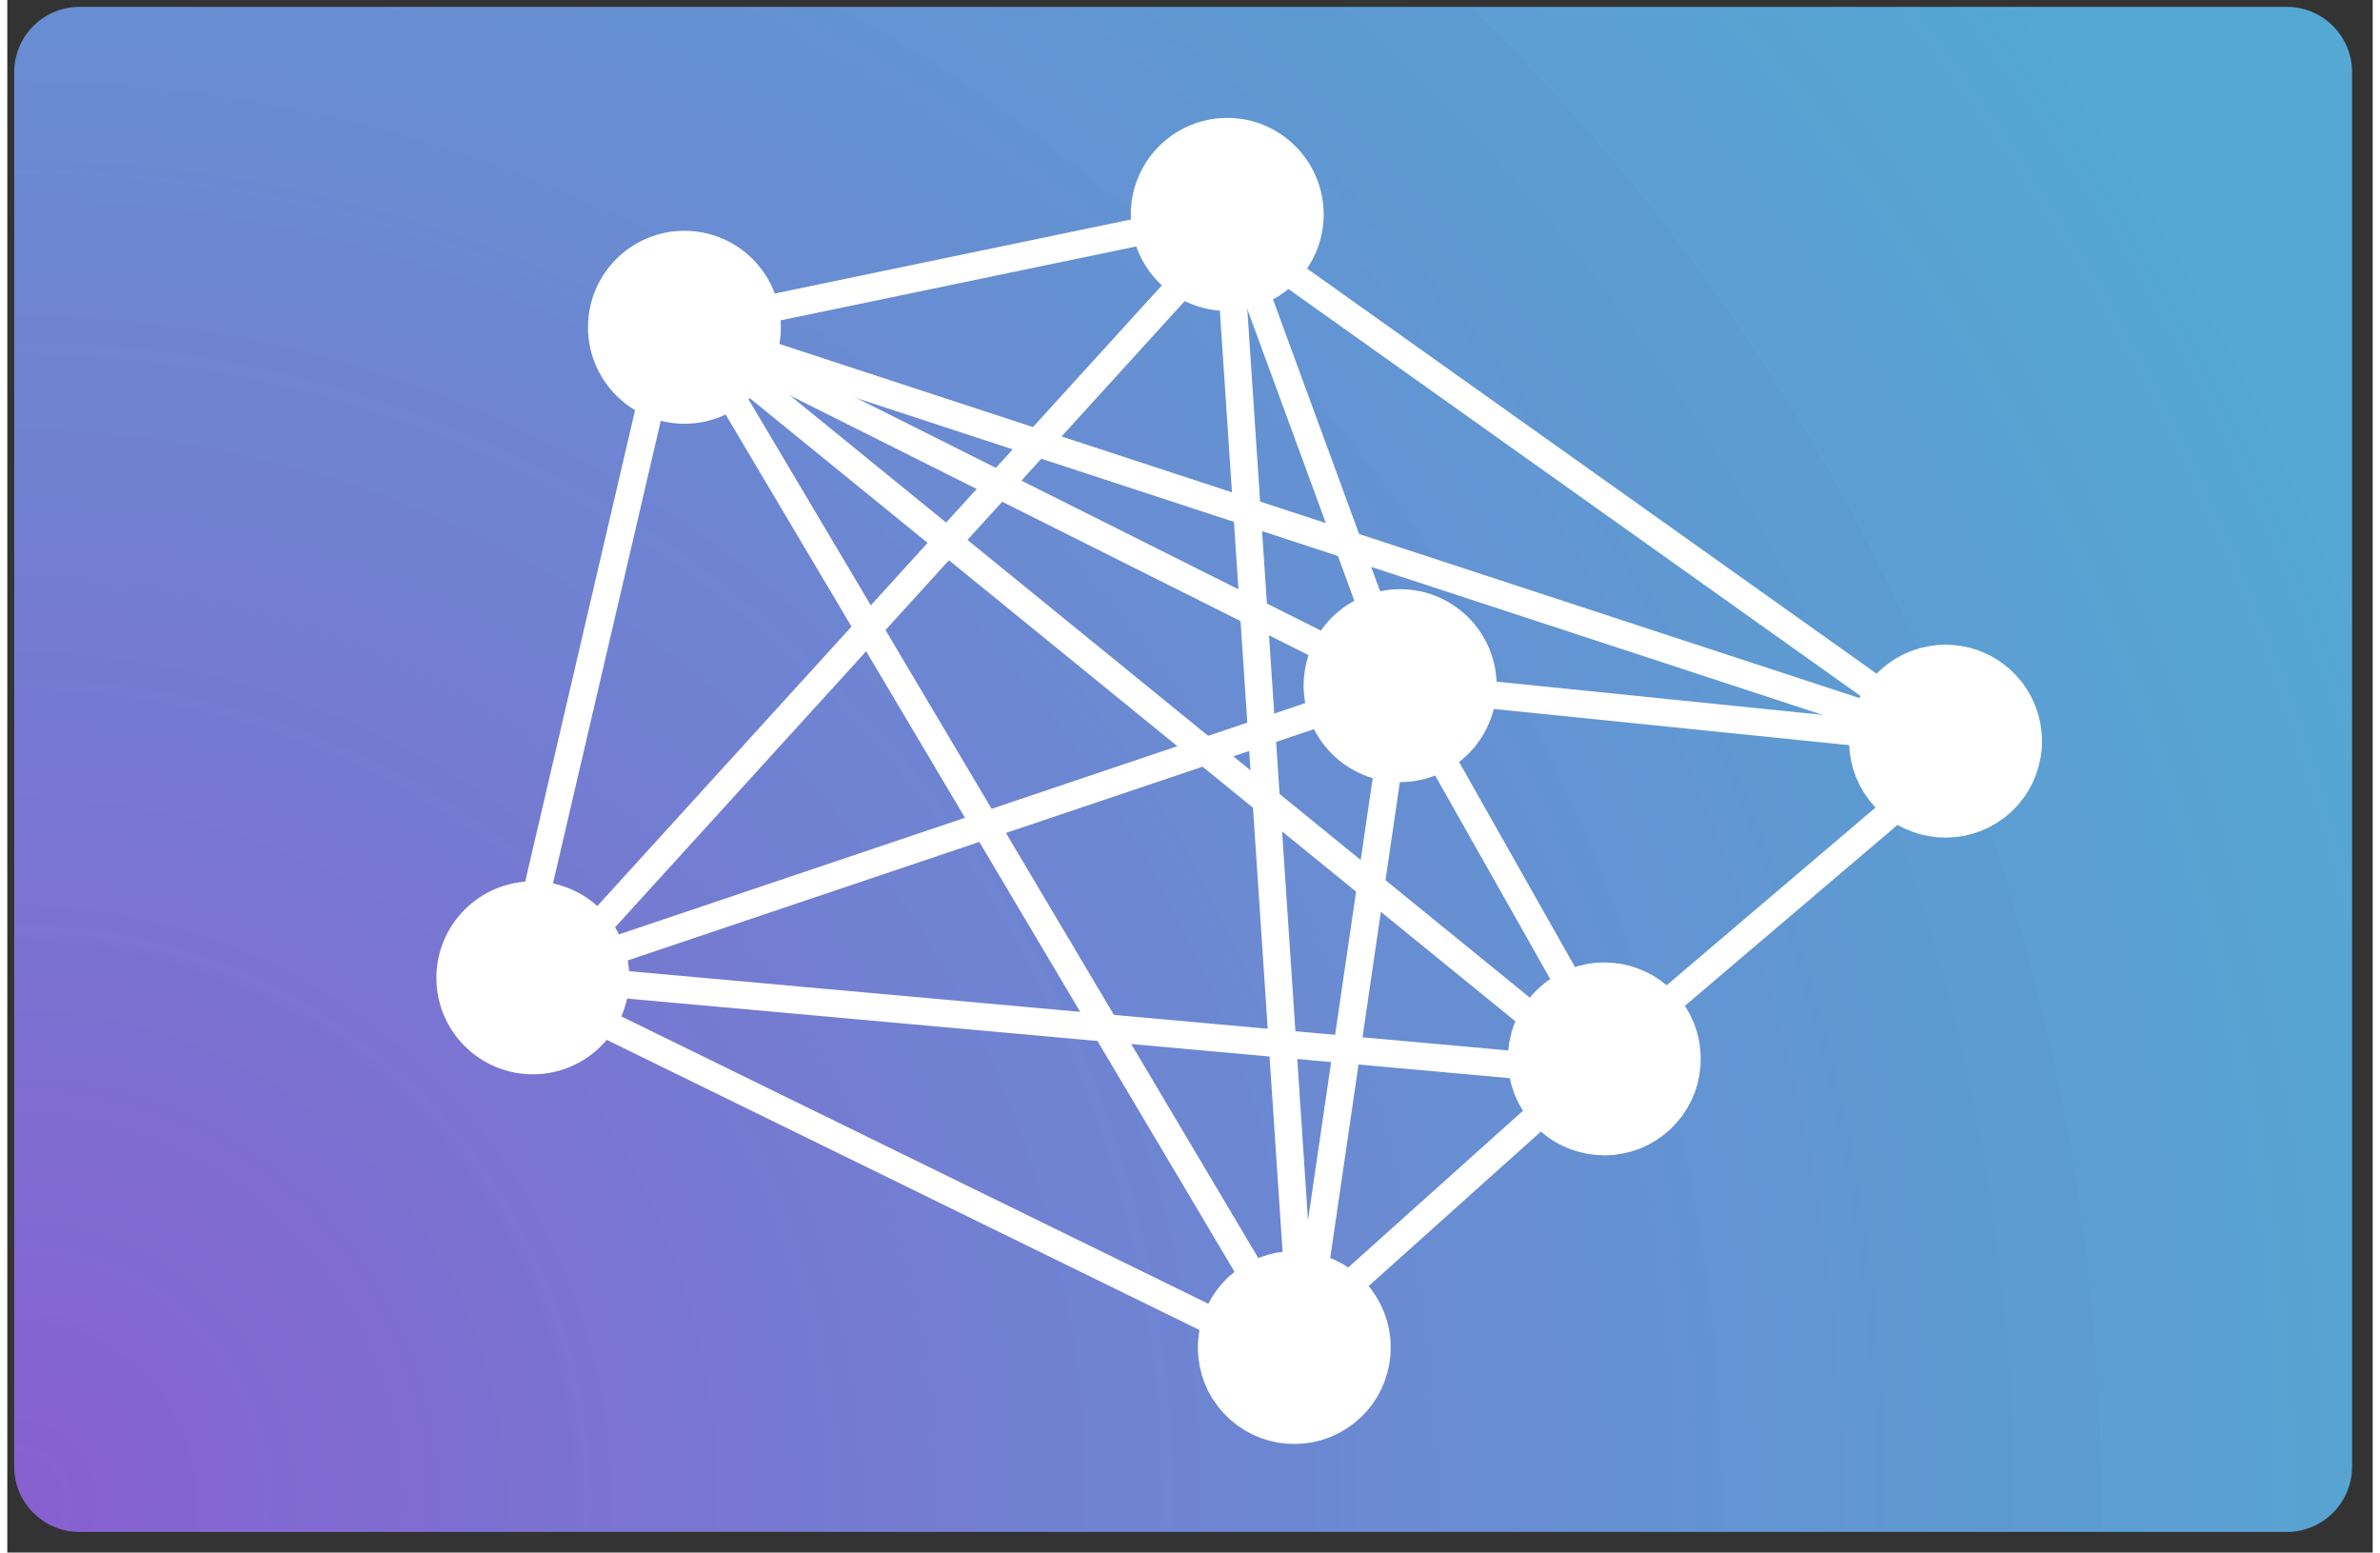 <?xml version="1.0" encoding="UTF-8" standalone="no"?>
<!DOCTYPE svg PUBLIC "-//W3C//DTD SVG 1.1//EN" "http://www.w3.org/Graphics/SVG/1.1/DTD/svg11.dtd">
<svg version="1.1" xmlns="http://www.w3.org/2000/svg" xmlns:xlink="http://www.w3.org/1999/xlink" preserveAspectRatio="xMidYMid meet" viewBox="118.457 162.623 344.505 226.079" width="340.5" height="222.08"><rect x="118.457" y="162.623" width="344.505" height="226.079" fill="#333333" stroke="none"/><defs><path d="M450.44 385.7C384.25 385.7 195.18 385.7 128.98 385.7C123.72 385.7 119.46 381.44 119.46 376.18C119.46 333.67 119.46 215.67 119.46 173.15C119.46 167.89 123.72 163.62 128.98 163.62C195.18 163.62 384.25 163.62 450.44 163.62C455.7 163.62 459.96 167.89 459.96 173.15C459.96 215.67 459.96 333.67 459.96 376.18C459.96 381.44 455.7 385.7 450.44 385.7Z" id="eodcfyIqC"></path><radialGradient id="gradientcnxS4IZzo" gradientUnits="userSpaceOnUse" cx="119.46" cy="381.3" dx="433.45" dy="192.3" r="366.49"><stop style="stop-color: #8860d0;stop-opacity: 1" offset="0%"></stop><stop style="stop-color: #59b9ea;stop-opacity: 0.87" offset="100%"></stop></radialGradient><path d="M217.08 210.28L350.75 319.06" id="a5Q1OOF1D"></path><path d="M402.13 271.3L293.73 194.21L214.67 210.64L192.59 305.37L301.78 358.81" id="a4fzFy4tfJ"></path><path d="M195 305.02L321.31 262.46L307.26 358.45" id="bkrwsVR5I"></path><path d="M217.08 210.28L402.13 270.94" id="d5UBawl05"></path><path d="M353.32 319.06L197.57 305.02L298.71 193.85" id="ifGifvLV7"></path><path d="M404.54 270.94L321.31 262.46L217.08 210.28" id="j2aLGfv7ja"></path><path d="M217.08 196.23C209.32 196.23 203.03 202.52 203.03 210.28C203.03 218.03 209.32 224.33 217.08 224.33C224.83 224.33 231.12 218.03 231.12 210.28C231.12 202.52 224.83 196.23 217.08 196.23Z" id="e88XvuNAp"></path><path d="M296.13 193.85L307.26 360.86L219.08 212.34" id="b49i3UgHi"></path><path d="M195 290.96C187.25 290.96 180.95 297.26 180.95 305.02C180.95 312.77 187.25 319.06 195 319.06C202.76 319.06 209.05 312.77 209.05 305.02C209.05 297.26 202.76 290.96 195 290.96Z" id="a1QJoQf9xD"></path><path d="M296.13 179.79C288.38 179.79 282.09 186.09 282.09 193.85C282.09 201.6 288.38 207.9 296.13 207.9C303.88 207.9 310.18 201.6 310.18 193.85C310.18 186.09 303.88 179.79 296.13 179.79Z" id="a36OInZnvn"></path><path d="M321.31 248.42C313.56 248.42 307.26 254.71 307.26 262.46C307.26 270.22 313.56 276.51 321.31 276.51C329.07 276.51 335.37 270.22 335.37 262.46C335.37 254.71 329.07 248.42 321.31 248.42Z" id="bM9V6tEQD"></path><path d="M404.54 270.94L350.75 316.7L304.19 358.45" id="d1Dglx62Or"></path><path d="M310.75 345.66L311.94 346.15L313.09 346.76L314.18 347.49L315.21 348.33L316.18 349.27L317.06 350.3L317.81 351.4L318.45 352.54L318.98 353.72L319.39 354.94L319.69 356.18L319.88 357.44L319.94 358.71L319.9 359.98L319.74 361.24L319.46 362.48L319.08 363.7L318.58 364.89L317.97 366.03L317.25 367.13L316.42 368.16L315.47 369.13L314.43 370L313.34 370.76L312.2 371.4L311.02 371.93L309.8 372.34L308.56 372.64L307.29 372.82L306.03 372.89L304.76 372.84L303.5 372.69L302.25 372.41L301.03 372.03L299.86 371.53L298.71 370.92L297.62 370.19L296.59 369.37L295.61 368.41L294.74 367.38L293.98 366.29L293.33 365.15L292.81 363.96L292.4 362.75L292.11 361.5L291.92 360.24L291.85 358.97L291.9 357.71L292.06 356.45L292.32 355.2L292.71 353.98L293.21 352.79L293.82 351.66L294.54 350.56L295.38 349.52L296.32 348.56L297.36 347.69L298.45 346.93L299.59 346.28L300.78 345.76L302 345.35L303.24 345.04L304.49 344.87L305.76 344.8L307.04 344.84L308.29 345.01L308.29 345.01L309.53 345.27L310.75 345.66ZM355.91 303.63L357.09 304.13L358.23 304.74L359.32 305.46L360.37 306.29L361.33 307.24L362.2 308.28L362.97 309.37L363.61 310.51L364.14 311.7L364.55 312.91L364.85 314.15L365.03 315.41L365.09 316.69L365.05 317.95L364.89 319.21L364.62 320.46L364.24 321.68L363.74 322.85L363.13 324L362.4 325.09L361.56 326.13L360.62 327.1L359.59 327.97L358.5 328.73L357.35 329.38L356.17 329.9L354.95 330.31L353.71 330.6L352.45 330.79L351.18 330.86L349.91 330.81L348.66 330.65L347.41 330.38L346.19 330L345 329.49L343.86 328.89L342.77 328.17L341.73 327.33L340.77 326.39L339.89 325.35L339.13 324.26L338.49 323.12L337.96 321.93L337.55 320.71L337.25 319.48L337.08 318.22L337.01 316.94L337.05 315.67L337.2 314.42L337.48 313.17L337.86 311.95L338.36 310.77L338.97 309.62L339.7 308.53L340.53 307.5L341.48 306.53L342.51 305.65L343.6 304.9L344.75 304.25L345.93 303.73L347.14 303.32L348.39 303.02L349.65 302.83L350.92 302.77L352.18 302.82L353.44 302.97L353.44 302.97L354.69 303.25L355.91 303.63ZM405.61 257.36L406.79 257.87L407.94 258.47L409.03 259.19L410.07 260.03L411.03 260.98L411.91 262.01L412.66 263.1L413.31 264.24L413.83 265.43L414.25 266.65L414.55 267.89L414.73 269.15L414.8 270.42L414.76 271.69L414.59 272.94L414.32 274.19L413.93 275.41L413.44 276.59L412.83 277.74L412.1 278.83L411.27 279.87L410.33 280.83L409.29 281.71L408.19 282.46L407.05 283.11L405.87 283.63L404.65 284.04L403.41 284.35L402.15 284.52L400.89 284.59L399.62 284.55L398.35 284.39L397.11 284.12L395.9 283.73L394.71 283.24L393.57 282.63L392.47 281.9L391.44 281.07L390.46 280.12L389.59 279.09L388.83 277.99L388.19 276.85L387.66 275.66L387.25 274.46L386.96 273.21L386.77 271.95L386.7 270.68L386.75 269.42L386.91 268.15L387.18 266.91L387.57 265.69L388.07 264.51L388.68 263.37L389.39 262.27L390.23 261.23L391.18 260.26L392.21 259.39L393.3 258.63L394.44 257.99L395.63 257.46L396.85 257.05L398.09 256.76L399.35 256.57L400.62 256.5L401.89 256.55L403.15 256.71L403.15 256.71L404.39 256.98L405.61 257.36Z" id="b9tSm2LcR"></path><path d="M296.13 193.85L321.31 262.46L353.32 319.06" id="a2InmSoVAX"></path></defs><g><g><use xlink:href="#eodcfyIqC" opacity="1" fill="url(#gradientcnxS4IZzo)"></use><g><use xlink:href="#eodcfyIqC" opacity="1" fill-opacity="0" stroke="#000000" stroke-width="1" stroke-opacity="0"></use></g></g><g><use xlink:href="#a5Q1OOF1D" opacity="1" fill="#000000" fill-opacity="0"></use><g><use xlink:href="#a5Q1OOF1D" opacity="1" fill-opacity="0" stroke="#ffffff" stroke-width="4" stroke-opacity="1"></use></g></g><g><use xlink:href="#a4fzFy4tfJ" opacity="1" fill="#000000" fill-opacity="0"></use><g><use xlink:href="#a4fzFy4tfJ" opacity="1" fill-opacity="0" stroke="#ffffff" stroke-width="4" stroke-opacity="1"></use></g></g><g><use xlink:href="#bkrwsVR5I" opacity="1" fill="#000000" fill-opacity="0"></use><g><use xlink:href="#bkrwsVR5I" opacity="1" fill-opacity="0" stroke="#ffffff" stroke-width="4" stroke-opacity="1"></use></g></g><g><use xlink:href="#d5UBawl05" opacity="1" fill="#000000" fill-opacity="0"></use><g><use xlink:href="#d5UBawl05" opacity="1" fill-opacity="0" stroke="#ffffff" stroke-width="4" stroke-opacity="1"></use></g></g><g><use xlink:href="#ifGifvLV7" opacity="0.77" fill="#000000" fill-opacity="0"></use><g><use xlink:href="#ifGifvLV7" opacity="0.77" fill-opacity="0" stroke="#ffffff" stroke-width="4" stroke-opacity="1"></use></g></g><g><use xlink:href="#j2aLGfv7ja" opacity="0.68" fill="#000000" fill-opacity="0"></use><g><use xlink:href="#j2aLGfv7ja" opacity="0.68" fill-opacity="0" stroke="#ffffff" stroke-width="4" stroke-opacity="1"></use></g></g><g><use xlink:href="#e88XvuNAp" opacity="1" fill="#ffffff" fill-opacity="1"></use><g><use xlink:href="#e88XvuNAp" opacity="1" fill-opacity="0" stroke="#000000" stroke-width="1" stroke-opacity="0"></use></g></g><g><use xlink:href="#b49i3UgHi" opacity="0.58" fill="#000000" fill-opacity="0"></use><g><use xlink:href="#b49i3UgHi" opacity="0.58" fill-opacity="0" stroke="#ffffff" stroke-width="4" stroke-opacity="1"></use></g></g><g><use xlink:href="#a1QJoQf9xD" opacity="1" fill="#ffffff" fill-opacity="1"></use><g><use xlink:href="#a1QJoQf9xD" opacity="1" fill-opacity="0" stroke="#000000" stroke-width="1" stroke-opacity="0"></use></g></g><g><use xlink:href="#a36OInZnvn" opacity="1" fill="#ffffff" fill-opacity="1"></use><g><use xlink:href="#a36OInZnvn" opacity="1" fill-opacity="0" stroke="#000000" stroke-width="1" stroke-opacity="0"></use></g></g><g><use xlink:href="#bM9V6tEQD" opacity="1" fill="#ffffff" fill-opacity="1"></use><g><use xlink:href="#bM9V6tEQD" opacity="1" fill-opacity="0" stroke="#000000" stroke-width="1" stroke-opacity="0"></use></g></g><g><use xlink:href="#d1Dglx62Or" opacity="1" fill="#000000" fill-opacity="0"></use><g><use xlink:href="#d1Dglx62Or" opacity="1" fill-opacity="0" stroke="#ffffff" stroke-width="4" stroke-opacity="1"></use></g></g><g><use xlink:href="#b9tSm2LcR" opacity="1" fill="#ffffff" fill-opacity="1"></use><g><use xlink:href="#b9tSm2LcR" opacity="1" fill-opacity="0" stroke="#000000" stroke-width="1" stroke-opacity="0"></use></g></g><g><use xlink:href="#a2InmSoVAX" opacity="1" fill="#000000" fill-opacity="0"></use><g><use xlink:href="#a2InmSoVAX" opacity="1" fill-opacity="0" stroke="#ffffff" stroke-width="4" stroke-opacity="1"></use></g></g></g></svg>